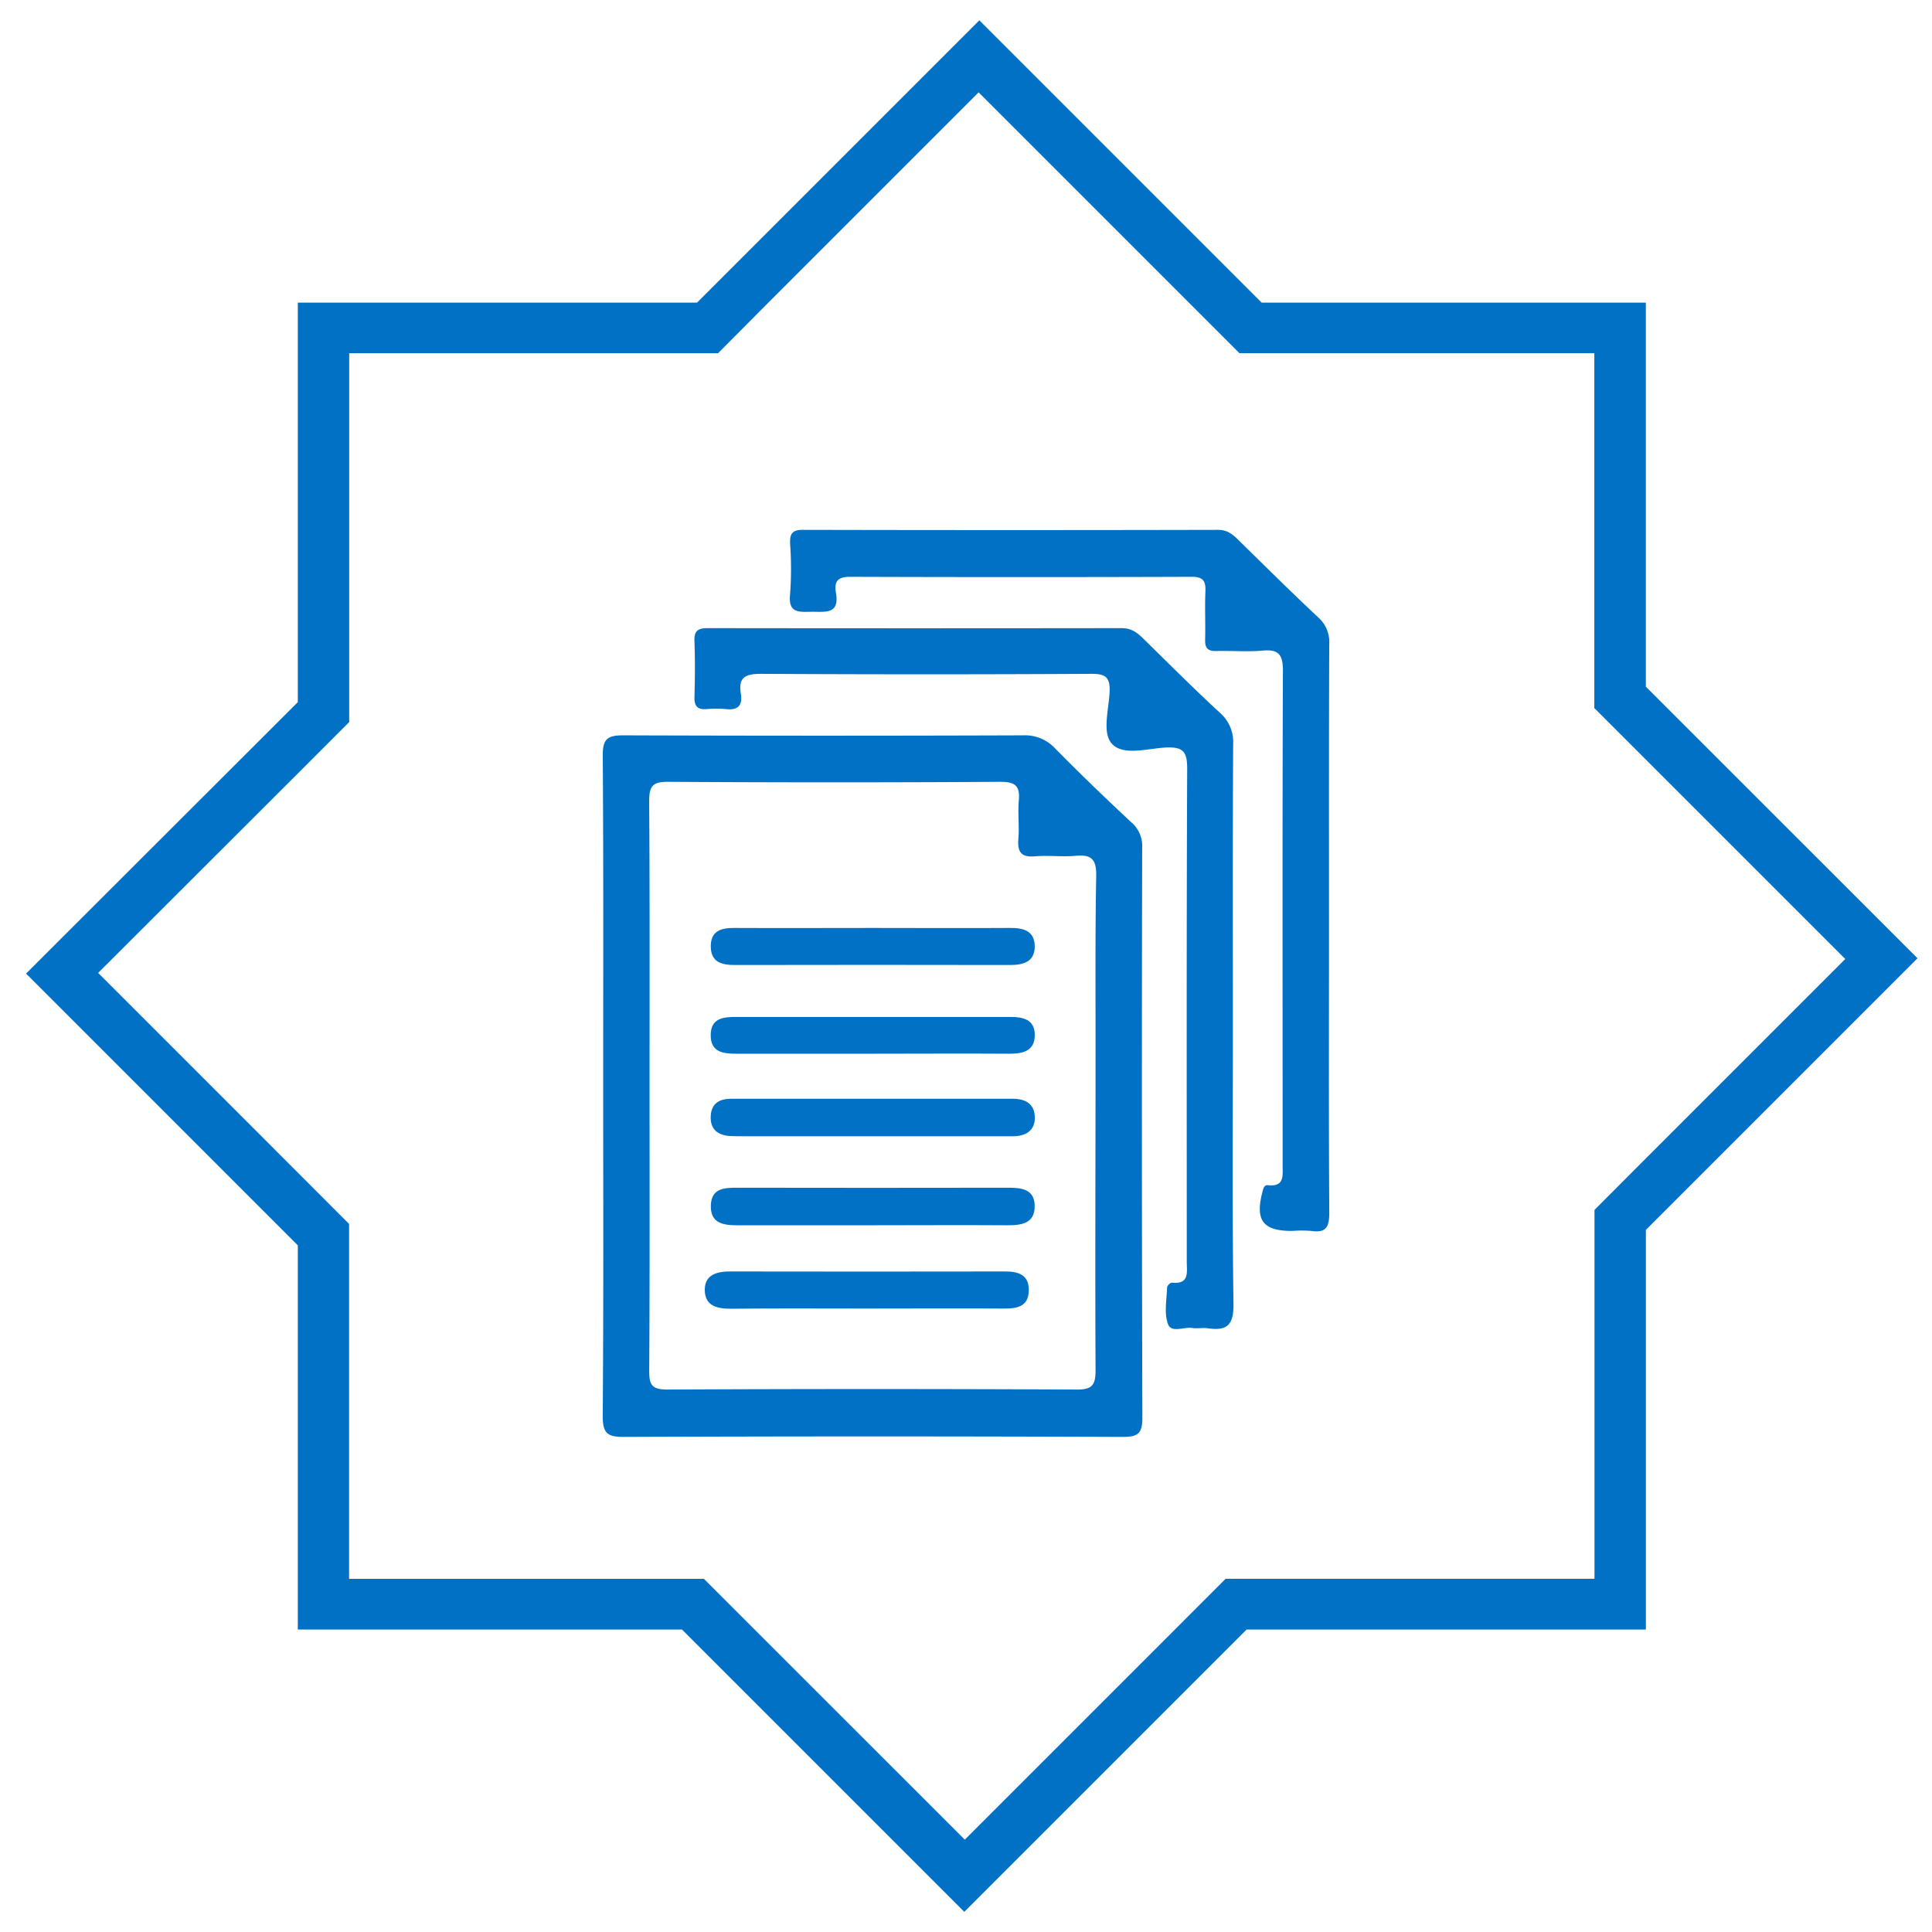 <svg id="Layer_1" data-name="Layer 1" xmlns="http://www.w3.org/2000/svg" viewBox="0 0 499.54 499.54"><defs><style>.cls-1{fill:#0071c5;}</style></defs><path class="cls-1" d="M425.55,177.55V78.25H326.22l-73-73-73,73H77v103.3L6.74,251.73,77,322v99.33h99.33l73,73,73-73H425.56V318l70.23-70.23ZM412.27,312.84v95.37H316.9l-13.07,13.08-54.37,54.37L182,408.22H90.26V316.46L77,303.18,25.38,251.55,77,200,90.29,186.7V91.33h95.37l13-13.08,54.37-54.37,67.44,67.44h91.76v91.76l13.28,13.28,51.6,51.6-51.59,51.59Z"/><path class="cls-1" d="M295.32,219.22a8,8,0,0,0-2.73-6.53c-6.7-6.25-13.3-12.6-19.73-19.13a10.6,10.6,0,0,0-8.29-3.43q-51.7.18-103.42,0c-4,0-5.32.87-5.3,5.13.2,28.48.11,57,.11,85.44s.11,57-.12,85.44c0,4.54,1.28,5.41,5.57,5.39q64.44-.25,128.89,0c3.82,0,5.08-.81,5.07-4.88Q295.16,292.92,295.32,219.22Zm-12.05,53.65c0,27.14-.14,54.27,0,81.41,0,3.85-.88,5.05-4.9,5q-52.94-.26-105.88,0c-3.86,0-4.65-1.15-4.63-4.79.16-24.64.09-49.28.09-73.92,0-24.47.07-49-.1-73.42,0-3.87.9-5.06,4.93-5q42.94.27,85.9,0c3.74,0,5.09,1,4.75,4.73-.3,3.3.15,6.67-.12,10s.66,4.86,4.32,4.53c3.47-.3,7,.19,10.47-.13,4.07-.38,5.42.88,5.34,5.16C283.15,241.9,283.29,257.39,283.27,272.87Z"/><path class="cls-1" d="M343.7,313.54c0,3.63-.75,5.31-4.63,4.73a33.07,33.07,0,0,0-5,0c-7.53,0-9.58-2.71-7.65-10.11.22-.84.41-1.81,1.43-1.71,4.27.45,3.79-2.4,3.79-5.12,0-42.64-.09-85.27.07-127.91,0-4.14-1.06-5.57-5.22-5.2-4,.36-8,0-12,.11-2.16.07-2.95-.74-2.89-2.89.1-4.16-.1-8.34.07-12.49.12-2.68-.55-3.82-3.54-3.81q-44.22.15-88.43,0c-3.5,0-4,1.62-3.54,4.25.91,5.42-2.69,4.78-6.07,4.79s-6.36.58-5.8-4.6a89.14,89.14,0,0,0,0-13c-.09-2.44.44-3.59,3.25-3.58q53.7.12,107.41,0c2.29,0,3.68,1.07,5.14,2.51,6.89,6.76,13.75,13.57,20.8,20.17a8.54,8.54,0,0,1,2.8,7c-.1,24.48-.06,49-.06,73.45S343.54,289.05,343.7,313.54Z"/><path class="cls-1" d="M318.93,337.16c.07,5.47-1.69,7-6.64,6.28-1.31-.19-2.69.13-4-.07-2.18-.35-5.48,1.39-6.32-1.08-1-2.83-.3-6.24-.21-9.39,0-.45.85-1.28,1.24-1.25,4.64.47,3.85-2.74,3.85-5.49,0-42.46-.08-84.92.11-127.37,0-4.41-1-5.71-5.48-5.51-4.72.22-10.89,2.21-13.89-.87-2.73-2.81-.89-8.89-.69-13.49.16-3.78-1-4.71-4.72-4.69q-42.7.24-85.4,0c-4,0-5.93.86-5.23,5.12.49,3-.7,4.35-3.84,4a26,26,0,0,0-5,0c-2.38.18-3.22-.78-3.15-3.16.14-4.83.17-9.66,0-14.48-.11-2.78,1.11-3.31,3.56-3.3q53.44.07,106.88,0c2.48,0,4,1.13,5.58,2.68,6.54,6.41,13,12.88,19.73,19.11a10,10,0,0,1,3.54,8.18c-.15,24.31-.08,48.62-.08,72.93C318.78,289.21,318.58,313.19,318.93,337.16Z"/><path class="cls-1" d="M267.53,311.93c0,4.45-3.51,4.9-7.15,4.88-11.64-.08-23.27,0-34.91,0s-23.27,0-34.9,0c-3.67,0-6.94-.57-6.77-5.19.16-4.41,3.46-4.52,6.83-4.52q34.91.06,69.81,0C264.1,307.07,267.56,307.43,267.53,311.93Z"/><path class="cls-1" d="M266,333.81c-.13,4-3,4.55-6.33,4.53-12-.07-23.91,0-35.87,0-11.63,0-23.25-.08-34.88.05-3.62,0-6.64-.79-6.69-4.81s3.14-4.84,6.66-4.83q35.37.06,70.75,0C263.16,328.71,266.15,329.5,266,333.81Z"/><path class="cls-1" d="M267.56,288.88c.07,3.5-2.39,4.9-5.63,4.91-12.13,0-24.26,0-36.39,0v0H192.13c-1.16,0-2.33,0-3.49-.06-3.08-.25-5-1.73-4.88-5.05s2.16-4.58,5.3-4.58q36.39,0,72.79,0C265.23,284.1,267.5,285.47,267.56,288.88Z"/><path class="cls-1" d="M267.54,244.87c-.08,3.79-2.91,4.65-6.33,4.64q-35.62-.07-71.26,0c-3.35,0-6.12-.72-6.17-4.74s2.59-4.86,6-4.84c12,.06,23.92,0,35.88,0,11.79,0,23.59.07,35.38,0C264.7,239.87,267.63,240.75,267.54,244.87Z"/><path class="cls-1" d="M267.55,267.72c-.06,4.17-3.26,4.75-6.77,4.73-11.66-.08-23.32,0-35,0-11.83,0-23.65,0-35.47,0-3.47,0-6.58-.45-6.55-4.85s3.32-4.66,6.69-4.66q35.22,0,70.44,0C264.48,262.89,267.6,263.54,267.55,267.72Z"/></svg>